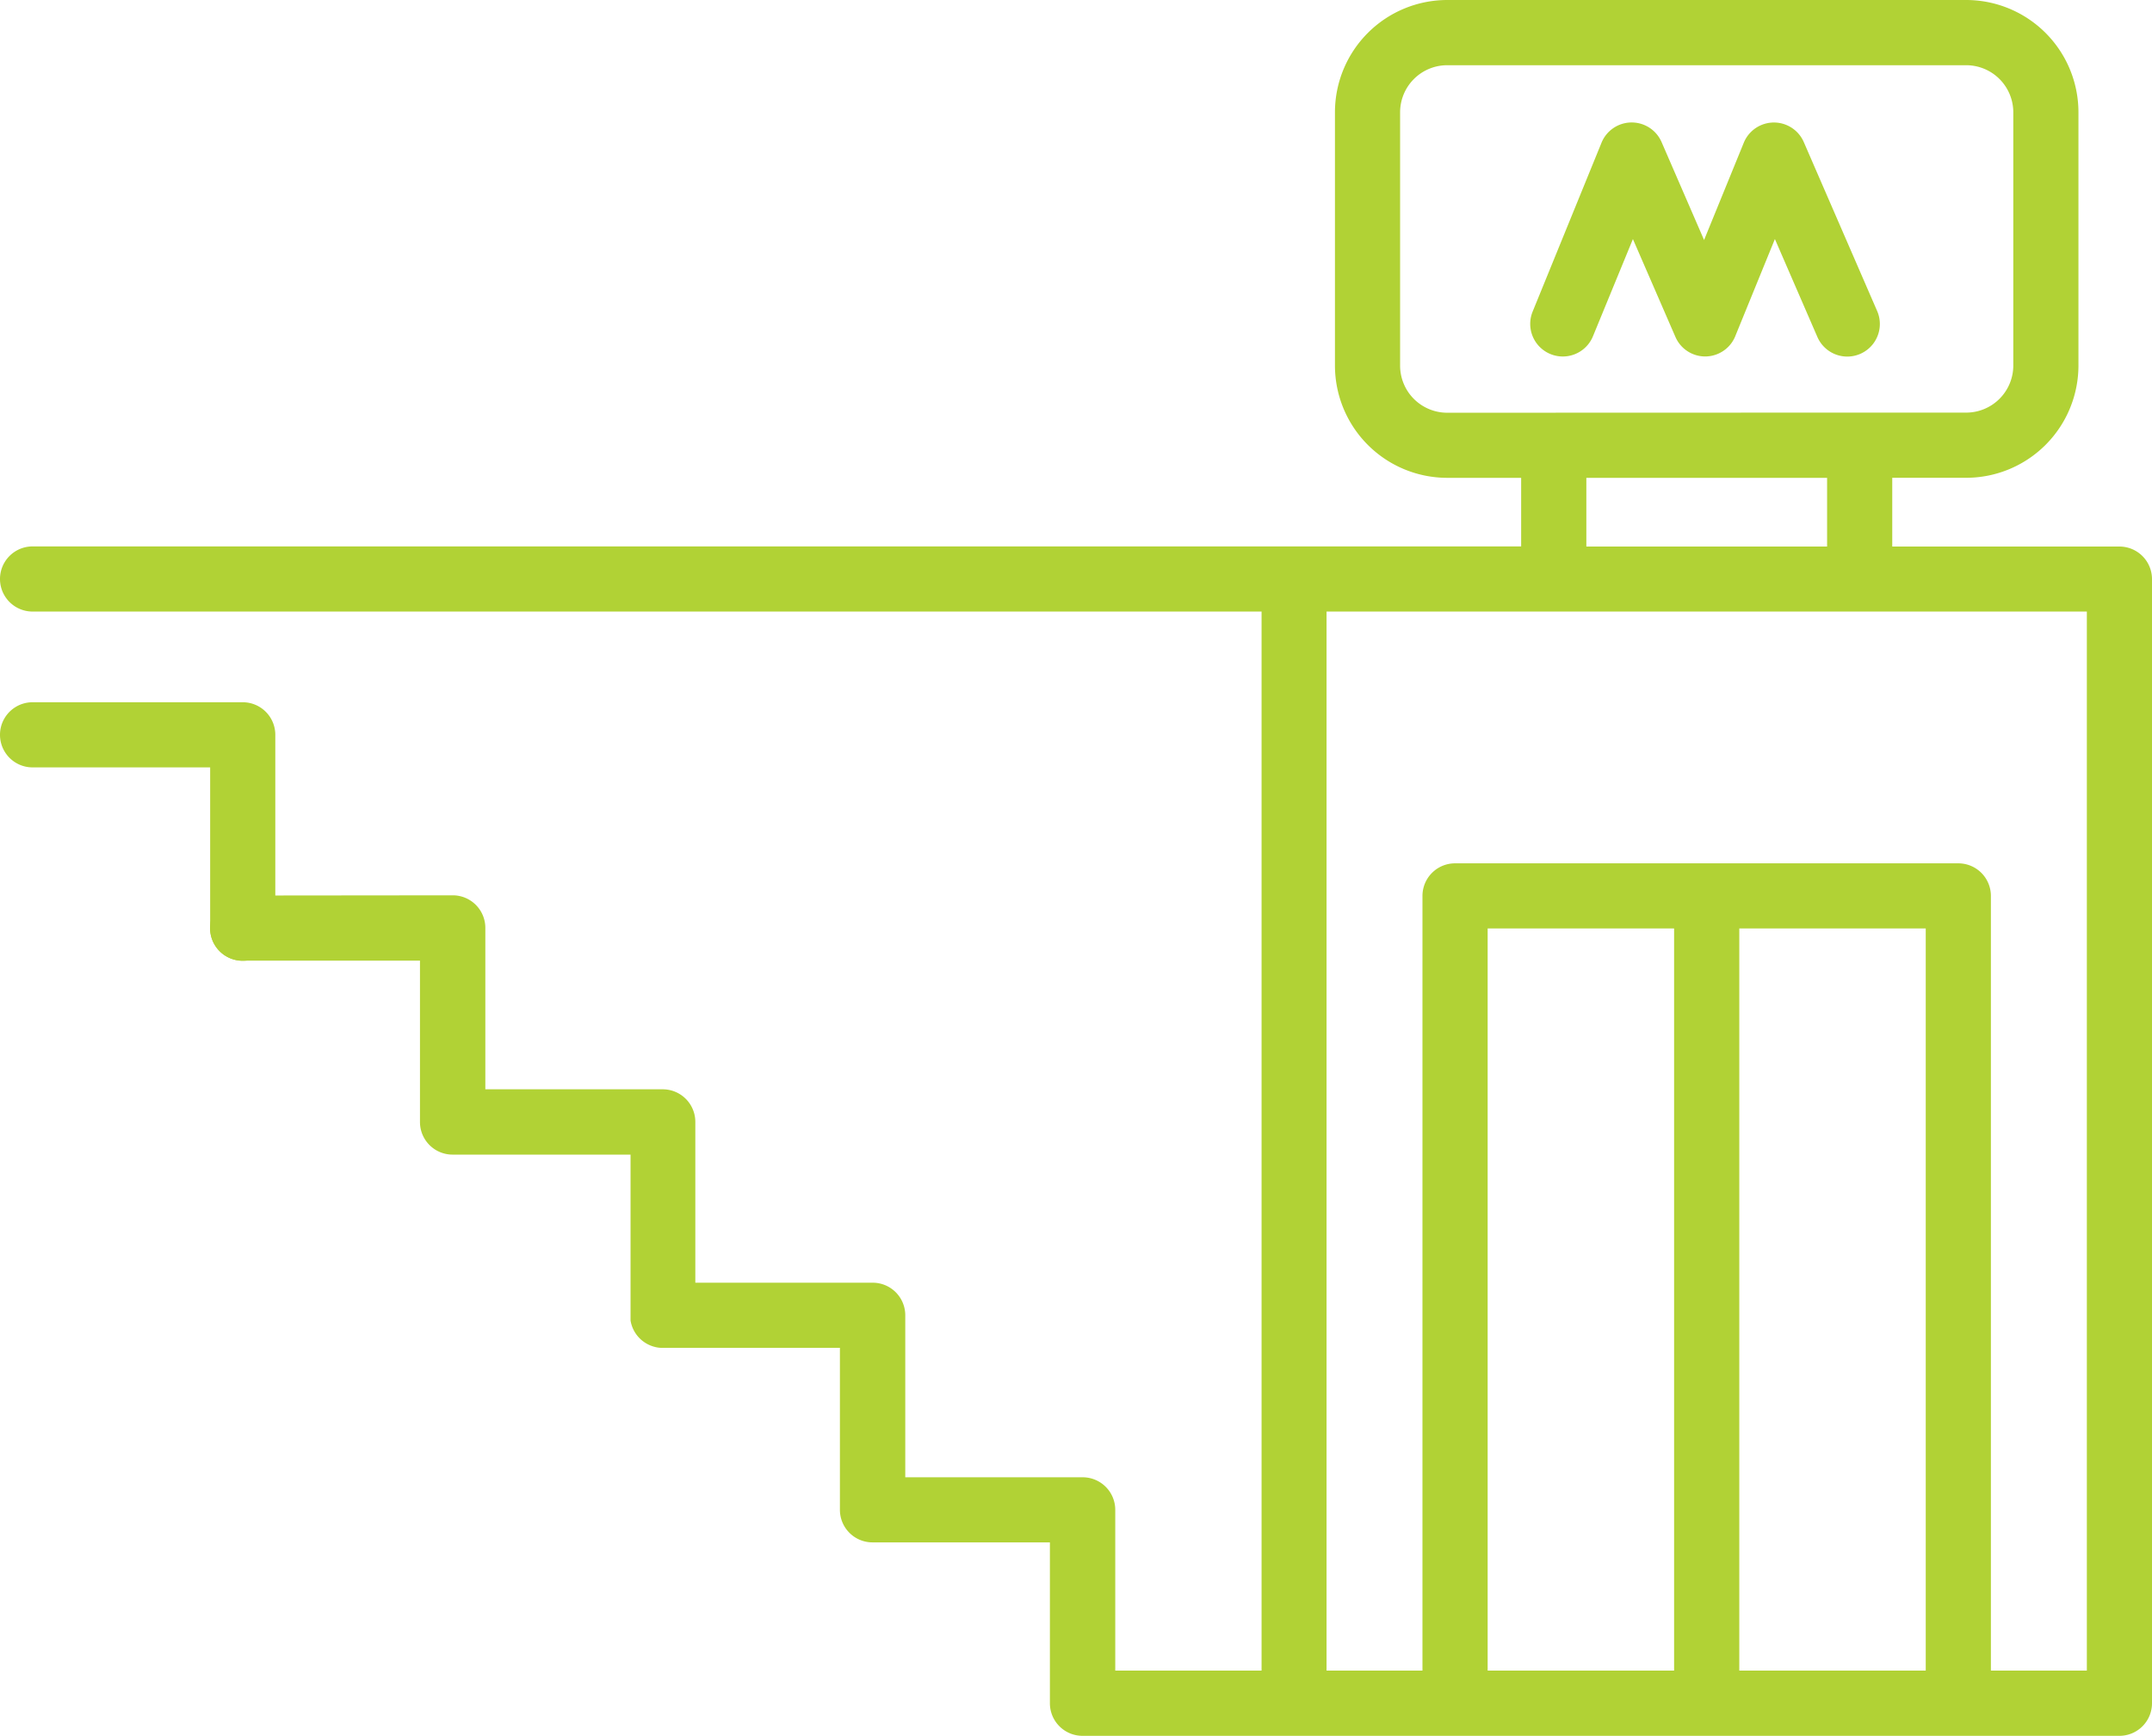 <svg id="Capa_1" data-name="Capa 1" xmlns="http://www.w3.org/2000/svg" viewBox="0 0 512 413.04"><defs><style>.cls-1{fill:#b1d235}</style></defs><title>the-tube-entrance</title><path class="cls-1" d="M57.71 278.11a7.75 7.75 0 0 1-7.71-7.75v-38.28H7.75a7.75 7.75 0 1 1 0-15.5h50a7.75 7.75 0 0 1 7.75 7.75v46a7.75 7.75 0 0 1-7.79 7.78z" transform="translate(0 -49.48)"/><path class="cls-1" d="M504.25 462.52H257.54a7.75 7.75 0 0 1-7.75-7.75v-38.28h-42.21a7.75 7.75 0 0 1-7.75-7.75V370.2h-42.16a6.59 6.59 0 0 1-1.83-.21 7.76 7.76 0 0 1-5.82-6.28v-39.49h-42.35a7.75 7.75 0 0 1-7.75-7.75v-38.4h-42.2a7.75 7.75 0 0 1 0-15.5l50-.05a7.75 7.75 0 0 1 7.75 7.75v38.41h42.21a7.75 7.75 0 0 1 7.75 7.75v38.27h42.2a7.75 7.75 0 0 1 7.75 7.75V401h42.21a7.75 7.75 0 0 1 7.75 7.75V447h34.81V195H7.75a7.75 7.75 0 0 1 0-15.5h354.16v-16.32h-17.6a26.73 26.73 0 0 1-26.7-26.7v-60.3a26.73 26.73 0 0 1 26.7-26.7H467.8a26.73 26.73 0 0 1 26.7 26.7v60.29a26.73 26.73 0 0 1-26.7 26.7h-17.6v16.36h54.05a7.75 7.75 0 0 1 7.75 7.75v267.49a7.75 7.75 0 0 1-7.75 7.75zM473.67 447h22.83V195H315.61v252h22.82V262.66a7.75 7.75 0 0 1 7.75-7.75h119.74a7.75 7.75 0 0 1 7.75 7.75V447zm-59.86 0h44.36V270.41h-44.36zm-59.86 0h44.35V270.41h-44.36V447zm23.47-267.47h57.28v-16.35h-57.28zm65-31.87h25.38a11.21 11.21 0 0 0 11.2-11.2V76.18A11.21 11.21 0 0 0 467.8 65H344.31a11.21 11.21 0 0 0-11.2 11.2v60.29a11.21 11.21 0 0 0 11.2 11.2zm-36.73-13.36a7.71 7.71 0 0 1-2.75-.51l-.43-.18a7.74 7.74 0 0 1-2.2-1.5 7.69 7.69 0 0 1-1.6-2.25l-.1-.22-10.11-23.27-9.5 23.11a7.75 7.75 0 0 1-14.36-5.85l16.39-40.19a7.75 7.75 0 0 1 7.09-4.82h.09a7.75 7.75 0 0 1 7.11 4.67l10.11 23.3 9.44-23.13a7.75 7.75 0 0 1 14.29-.16l17.45 40.19a7.75 7.75 0 1 1-14.22 6.17l-10.11-23.3-9.43 23.12-.07.17a7.73 7.73 0 0 1-1.54 2.3 7.78 7.78 0 0 1-5.5 2.35z" transform="translate(0 -49.48)"/></svg>